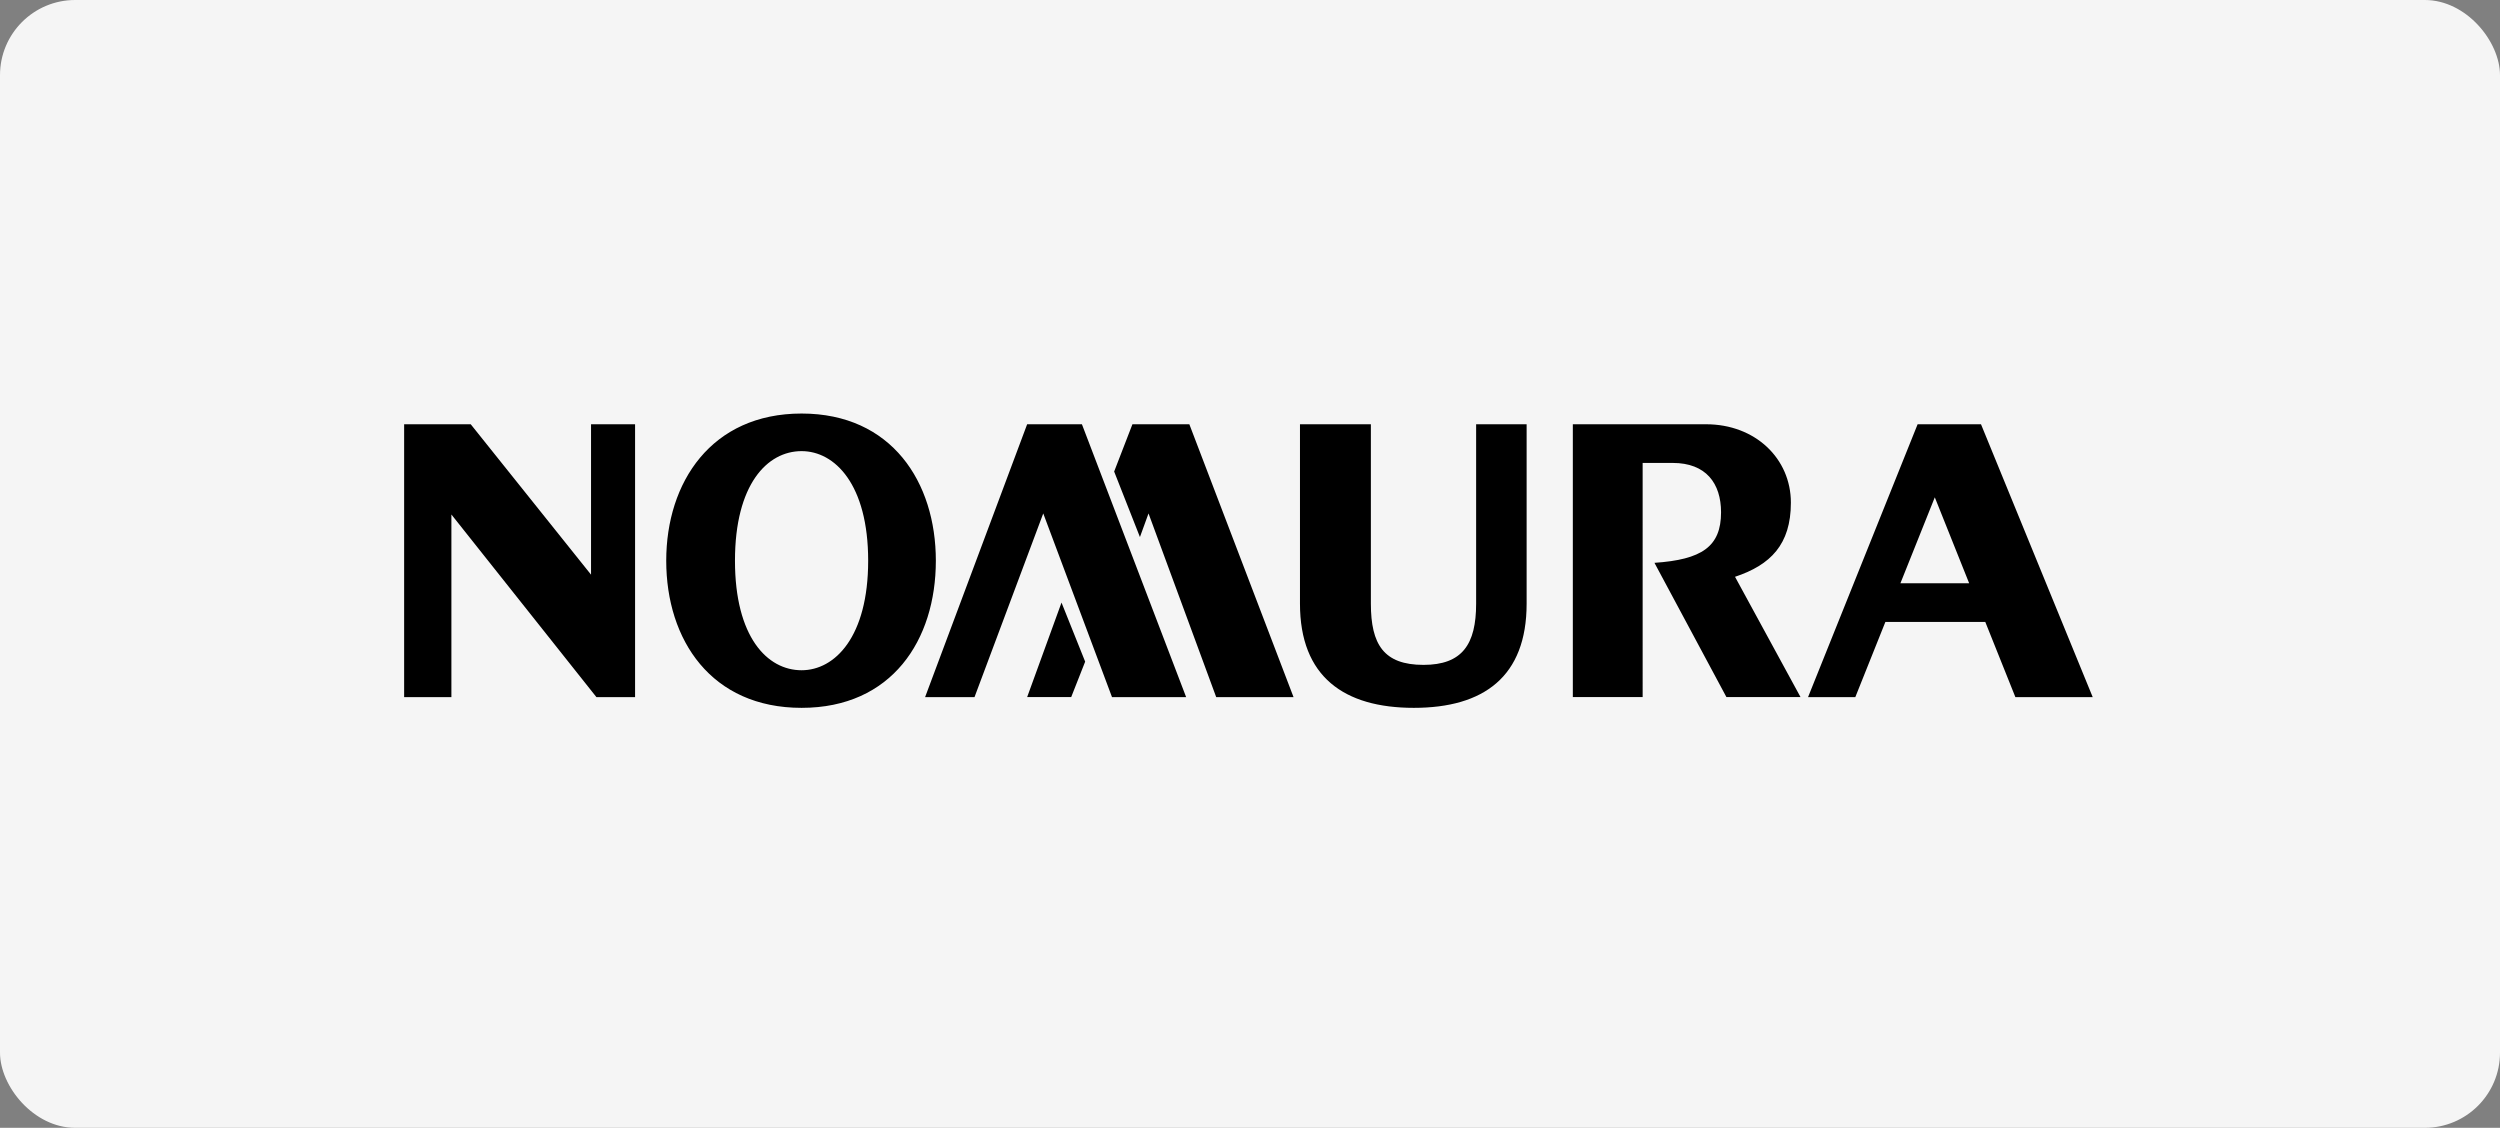 <svg width="266" height="120" viewBox="0 0 266 120" fill="none" xmlns="http://www.w3.org/2000/svg">
<rect x="0" y="0" width="266" height="120" fill="#808080" stroke="none"/>
<rect width="266" height="120" rx="8" fill="#F5F5F5"/>
<path fill-rule="evenodd" clip-rule="evenodd" d="M43 45.142V74.172H48.029V54.743L63.458 74.172H67.572V45.142H62.886V61.143L50.086 45.142H43ZM112.945 64.114L109.288 74.171H113.975L115.461 70.399L112.945 64.114ZM126.546 45.142H120.49L118.546 50.172L121.289 57.143L122.203 54.629L129.403 74.172H137.632L126.546 45.142ZM126.204 74.172L115.117 45.142H109.288L98.431 74.172H103.688L111.002 54.629L118.317 74.172H126.204ZM85.288 44C75.687 44 70.887 51.315 70.887 59.658C70.887 68.114 75.687 75.315 85.288 75.315C94.887 75.315 99.574 68.115 99.574 59.658C99.574 51.314 94.887 44 85.288 44ZM85.288 71.314C81.63 71.314 78.201 67.772 78.201 59.658C78.201 51.543 81.63 48 85.288 48C88.83 48 92.373 51.543 92.373 59.658C92.373 67.772 88.83 71.314 85.288 71.314ZM174.777 49.256H177.977C181.519 49.256 183.12 51.428 183.12 54.514C183.12 58.17 181.064 59.543 176.033 59.885L183.692 74.171H191.577L184.606 61.371C188.378 60.115 190.55 57.942 190.55 53.484C190.55 48.799 186.779 45.141 181.52 45.141H167.349V74.171H174.778L174.777 49.256ZM157.06 64.23C157.06 68.573 155.574 70.743 151.461 70.743C147.232 70.743 145.861 68.572 145.861 64.23V45.142H138.317V64.23C138.317 72.001 143.005 75.315 150.432 75.315C157.861 75.315 162.433 72.002 162.433 64.23V45.142H157.06V64.23ZM204.034 45.142L192.377 74.172H197.406L200.605 66.173H211.234L214.436 74.172H222.664L210.779 45.142H204.034ZM202.205 62.057L205.863 52.914L209.518 62.057H202.205Z" fill="black"/>
</svg>

